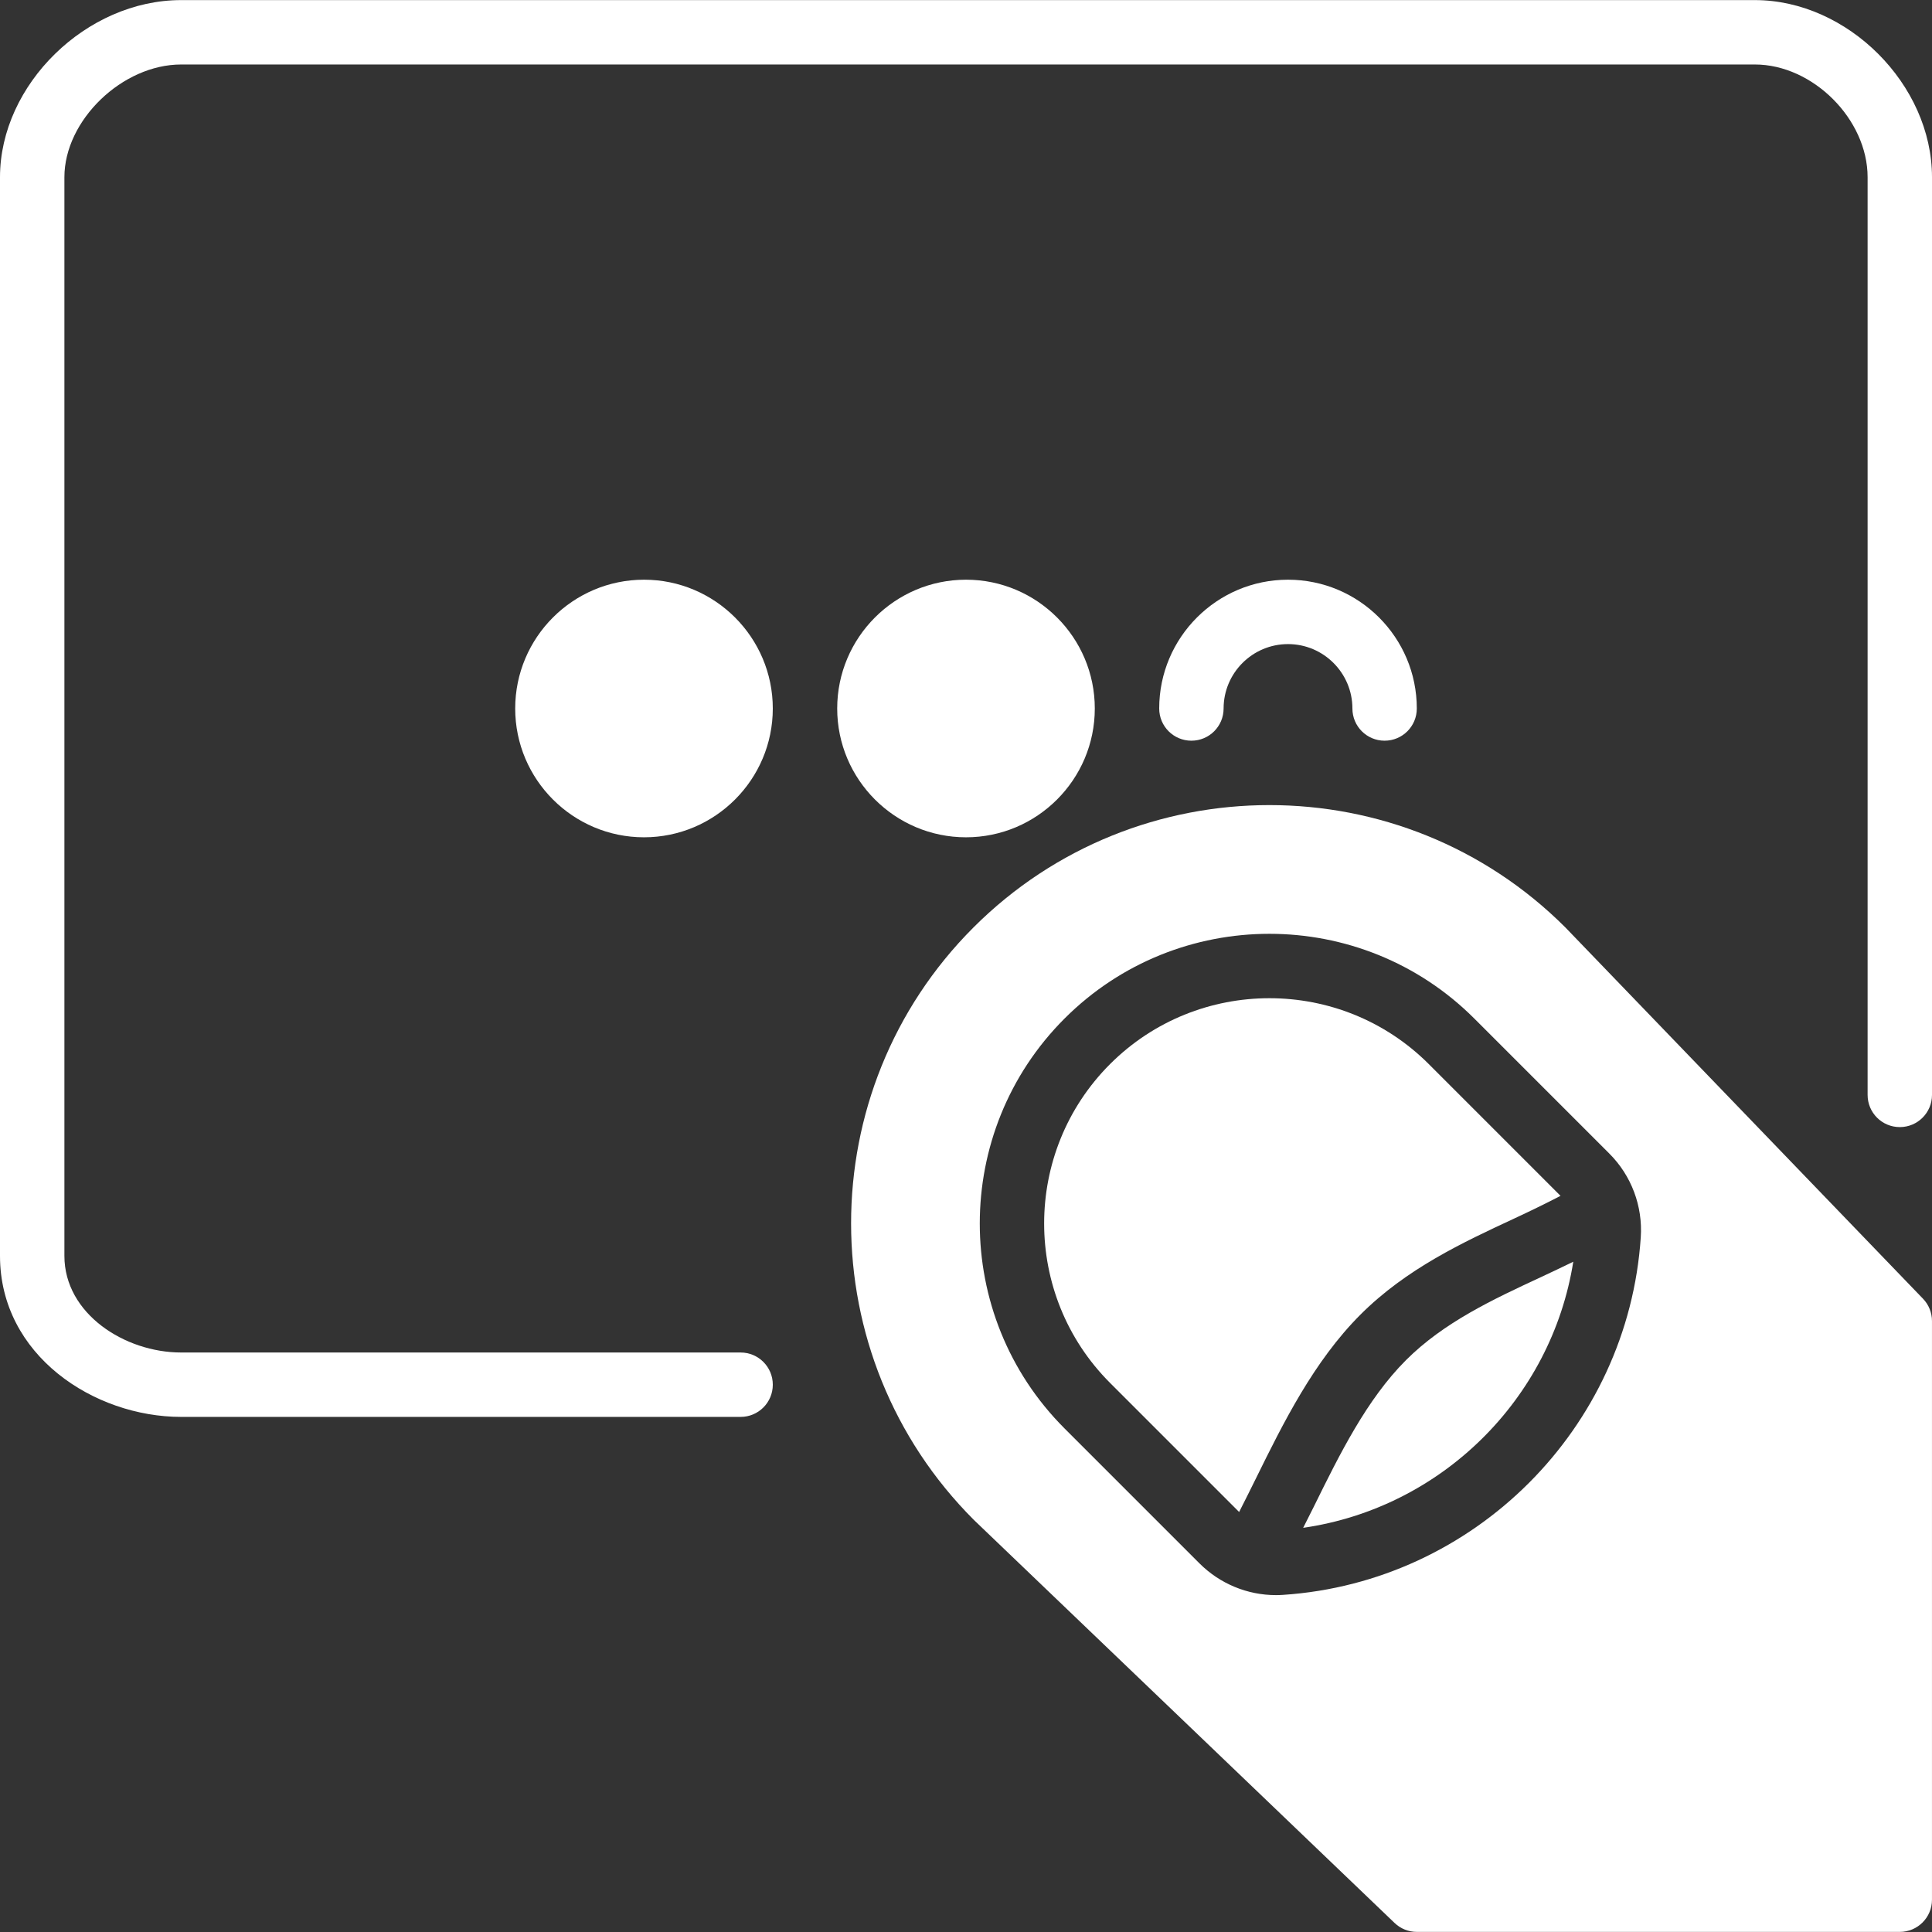 <?xml version="1.0" encoding="iso-8859-1"?>
<!-- Generator: Adobe Illustrator 19.0.0, SVG Export Plug-In . SVG Version: 6.00 Build 0)  -->
<svg xmlns="http://www.w3.org/2000/svg" xmlns:xlink="http://www.w3.org/1999/xlink" version="1.1" id="Layer_1" x="0px" y="0px" viewBox="0 0 512 512" style="enable-background:new 0 0 512 512;" xml:space="preserve" width="512px" height="512px">
<rect x="0" y="0" width="512" height="512" fill="#333333" stroke="none"/>
<g transform="translate(0 -1)">
	<g>
		<g>
			<path d="M256,222.893c18.825,0,34.133-15.309,34.133-34.133S274.825,154.626,256,154.626c-18.825,0-34.133,15.309-34.133,34.133     S237.175,222.893,256,222.893z" fill="#FFFFFF"/>
			<path d="M136.533,188.759c0,18.825,15.309,34.133,34.133,34.133s34.133-15.309,34.133-34.133s-15.309-34.133-34.133-34.133     S136.533,169.935,136.533,188.759z" fill="#FFFFFF"/>
			<path d="M324.267,188.759c0-9.412,7.654-17.067,17.067-17.067c9.412,0,17.067,7.654,17.067,17.067     c0,4.719,3.814,8.533,8.533,8.533s8.533-3.814,8.533-8.533c0-18.825-15.309-34.133-34.133-34.133     c-18.825,0-34.133,15.309-34.133,34.133c0,4.719,3.814,8.533,8.533,8.533S324.267,193.478,324.267,188.759z" fill="#FFFFFF"/>
			<path d="M465.067,1.026H48c-25.122,0-48,22.366-48,46.933v285.867c0,26.351,24.917,42.667,48,42.667h148.267     c4.719,0,8.533-3.814,8.533-8.533s-3.814-8.533-8.533-8.533H48c-14.942,0-30.933-10.283-30.933-25.6V47.959     c0-15.078,15.326-29.867,30.933-29.867h417.067c15.351,0,29.867,14.515,29.867,29.867v243.2c0,4.719,3.814,8.533,8.533,8.533     c4.719,0,8.533-3.814,8.533-8.533v-243.2C512,23.392,489.634,1.026,465.067,1.026z" fill="#FFFFFF"/>
			<path d="M372.612,361.439c-10.428,10.436-17.553,24.875-24.44,38.852c-0.956,1.929-1.877,3.738-2.816,5.598     c36.608-5.282,65.792-34.082,71.578-70.519c-2.884,1.408-5.786,2.782-8.653,4.122     C395.686,345.345,382.656,351.404,372.612,361.439z" fill="#FFFFFF"/>
			<path d="M401.087,324.014c4.386-2.039,8.508-4.045,12.467-6.101l-34.91-34.918c-23.287-23.279-61.184-23.279-84.471,0     c-23.287,23.296-23.287,61.193,0,84.489l34.21,34.21c1.476-2.884,2.953-5.862,4.48-8.951     c7.151-14.507,15.258-30.942,27.682-43.366C372.722,337.198,387.792,330.2,401.087,324.014z" fill="#FFFFFF"/>
			<path d="M414.853,246.794c-43.255-43.247-113.638-43.247-156.885,0c-43.247,43.255-43.247,113.638,0.128,157.013l111.471,106.786     c1.587,1.528,3.703,2.381,5.896,2.381h128c4.719,0,8.533-3.814,8.533-8.533V351.088c0-2.21-0.853-4.335-2.381-5.914     L414.853,246.794z M434.821,328.901c-3.371,50.637-44.109,91.375-94.754,94.754c-0.64,0.043-1.289,0.068-1.929,0.068     c-7.569,0-14.865-3.012-20.267-8.414l-35.763-35.763c-29.943-29.943-29.943-78.677,0-108.612     c29.935-29.952,78.66-29.952,108.604,0l35.772,35.772C432.338,312.543,435.376,320.641,434.821,328.901z" fill="#FFFFFF"/>
		</g>
	</g>
</g>
<g>
</g>
<g>
</g>
<g>
</g>
<g>
</g>
<g>
</g>
<g>
</g>
<g>
</g>
<g>
</g>
<g>
</g>
<g>
</g>
<g>
</g>
<g>
</g>
<g>
</g>
<g>
</g>
<g>
</g>
</svg>

